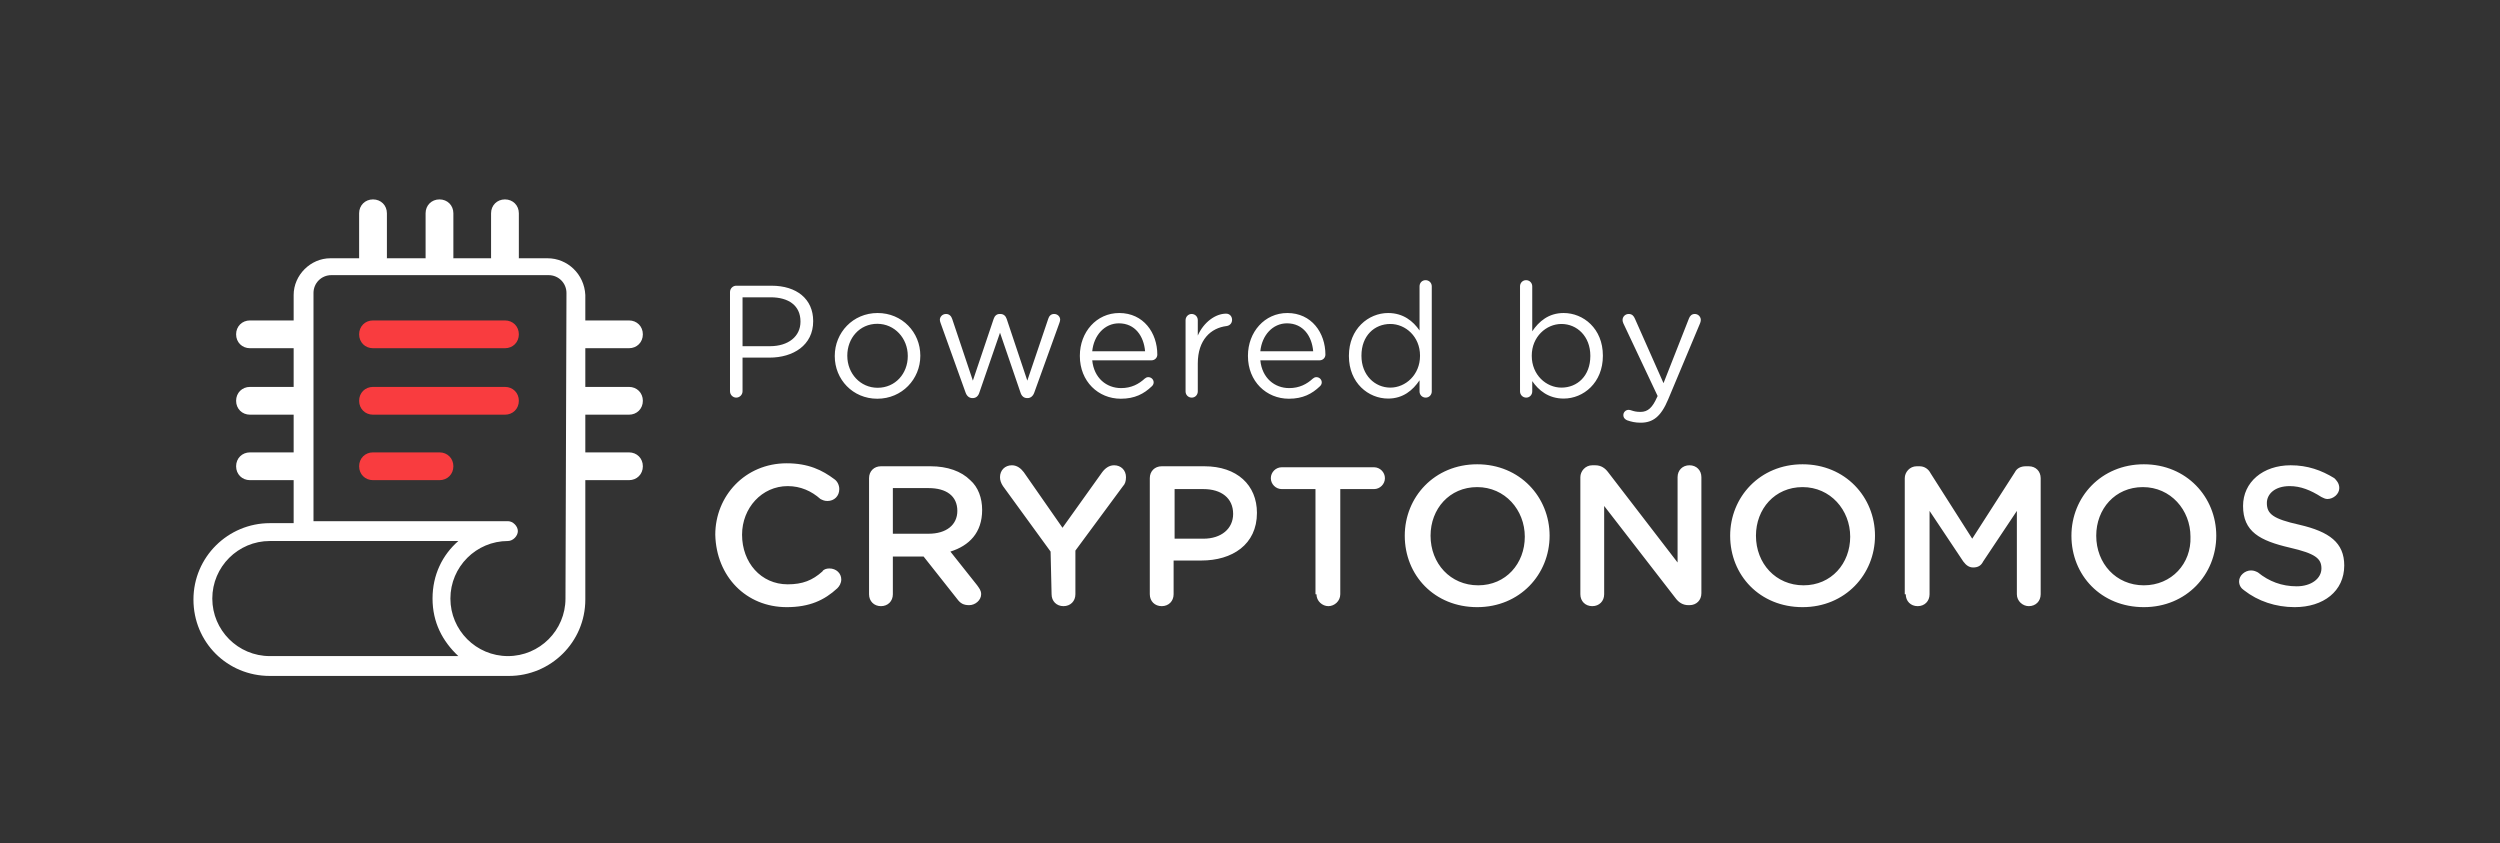 <svg width="252px" height="85px" viewBox="0 0 252 85" version="1.1" xmlns="http://www.w3.org/2000/svg" xmlns:xlink="http://www.w3.org/1999/xlink"><rect x="0" y="0" width="252" height="85" fill="#333333" stroke="none"/><g stroke="none" stroke-width="1" fill="none" fill-rule="evenodd"><g transform="translate(19, 20)"><path d="M60.3,41.2 C62.6,41.2 64.1,40.5 65.4,39.3 C65.6,39.1 65.8,38.8 65.8,38.4 C65.8,37.8 65.3,37.3 64.6,37.3 C64.3,37.3 64,37.4 63.9,37.6 C62.9,38.5 61.9,38.9 60.4,38.9 C57.7,38.9 55.8,36.7 55.8,33.9 C55.8,31.2 57.8,29 60.4,29 C61.7,29 62.8,29.5 63.7,30.3 C63.9,30.4 64.1,30.5 64.4,30.5 C65.1,30.5 65.6,30 65.6,29.3 C65.6,28.9 65.4,28.5 65.1,28.3 C63.9,27.4 62.5,26.7 60.3,26.7 C56.1,26.7 53.1,30 53.1,33.9 C53.2,38.1 56.2,41.2 60.3,41.2 Z M68.6,39.9 C68.6,40.6 69.1,41.1 69.8,41.1 C70.5,41.1 71,40.6 71,39.9 L71,36.1 L74.1,36.1 L77.5,40.4 C77.8,40.8 78.1,41 78.7,41 C79.3,41 79.9,40.5 79.9,39.9 C79.9,39.5 79.7,39.3 79.5,39 L76.8,35.6 C78.7,35 80,33.7 80,31.4 C80,30.2 79.6,29.1 78.8,28.4 C77.9,27.5 76.5,27 74.8,27 L69.8,27 C69.1,27 68.6,27.5 68.6,28.2 C68.6,28.2 68.6,39.9 68.6,39.9 Z M71,33.9 L71,29.2 L74.6,29.2 C76.4,29.2 77.5,30 77.5,31.5 C77.5,32.9 76.4,33.8 74.6,33.8 L71,33.8 L71,33.9 Z M87,39.9 C87,40.6 87.5,41.1 88.2,41.1 C88.9,41.1 89.4,40.6 89.4,39.9 L89.4,35.5 L94.2,29 C94.4,28.8 94.5,28.5 94.5,28.1 C94.5,27.4 94,26.9 93.3,26.9 C92.8,26.9 92.4,27.2 92.1,27.6 L88.1,33.2 L84.2,27.6 C83.9,27.2 83.5,26.9 83,26.9 C82.3,26.9 81.8,27.4 81.8,28.1 C81.8,28.4 81.9,28.7 82.1,29 L86.9,35.6 L87,39.9 Z M96.9,39.9 C96.9,40.6 97.4,41.1 98.1,41.1 C98.8,41.1 99.3,40.6 99.3,39.9 L99.3,36.5 L102.1,36.5 C105.2,36.5 107.7,34.9 107.7,31.7 C107.7,28.9 105.7,27 102.4,27 L98.1,27 C97.4,27 96.9,27.5 96.9,28.2 C96.9,28.2 96.9,39.9 96.9,39.9 Z M99.4,34.3 L99.4,29.3 L102.3,29.3 C104.1,29.3 105.3,30.2 105.3,31.8 C105.3,33.3 104.1,34.3 102.3,34.3 L99.4,34.3 Z M113.7,39.9 C113.7,40.6 114.3,41.1 114.9,41.1 C115.5,41.1 116.1,40.6 116.1,39.9 L116.1,29.3 L119.5,29.3 C120.1,29.3 120.6,28.8 120.6,28.2 C120.6,27.6 120.1,27.1 119.5,27.1 L110.2,27.1 C109.6,27.1 109.1,27.6 109.1,28.2 C109.1,28.8 109.6,29.3 110.2,29.3 L113.6,29.3 L113.6,39.9 L113.7,39.9 Z M129.9,41.2 C134.2,41.2 137.2,37.9 137.2,34 C137.2,30.1 134.2,26.8 129.9,26.8 C125.6,26.8 122.6,30.1 122.6,34 C122.6,38 125.6,41.2 129.9,41.2 Z M130,39 C127.2,39 125.2,36.8 125.2,34 C125.2,31.3 127.1,29.1 129.9,29.1 C132.7,29.1 134.7,31.4 134.7,34.1 C134.7,36.8 132.8,39 130,39 Z M140.3,39.9 C140.3,40.6 140.8,41.1 141.5,41.1 C142.2,41.1 142.7,40.6 142.7,39.9 L142.7,31 L149.9,40.3 C150.2,40.7 150.6,41 151.2,41 L151.3,41 C152,41 152.5,40.5 152.5,39.8 L152.5,28.1 C152.5,27.4 152,26.9 151.3,26.9 C150.6,26.9 150.1,27.4 150.1,28.1 L150.1,36.7 L143.1,27.6 C142.8,27.2 142.4,26.9 141.8,26.9 L141.5,26.9 C140.8,26.9 140.3,27.5 140.3,28.1 L140.3,39.9 Z M162.7,41.2 C167,41.2 170,37.9 170,34 C170,30.1 167,26.8 162.7,26.8 C158.4,26.8 155.4,30.1 155.4,34 C155.4,38 158.4,41.2 162.7,41.2 Z M162.8,39 C160,39 158,36.8 158,34 C158,31.3 159.9,29.1 162.7,29.1 C165.5,29.1 167.5,31.4 167.5,34.1 C167.5,36.8 165.6,39 162.8,39 Z M173.1,39.9 C173.1,40.6 173.6,41.1 174.3,41.1 C175,41.1 175.5,40.6 175.5,39.9 L175.5,31.5 L178.9,36.6 C179.2,37 179.5,37.2 179.9,37.2 C180.4,37.2 180.7,37 180.9,36.6 L184.3,31.5 L184.3,39.9 C184.3,40.6 184.9,41.1 185.5,41.1 C186.2,41.1 186.7,40.6 186.7,39.9 L186.7,28.2 C186.7,27.5 186.2,27 185.5,27 L185.2,27 C184.7,27 184.3,27.2 184.1,27.6 L179.8,34.3 L175.6,27.7 C175.4,27.3 175,27 174.5,27 L174.2,27 C173.5,27 173,27.6 173,28.2 L173,39.9 L173.1,39.9 Z M197.1,41.2 C201.4,41.2 204.4,37.9 204.4,34 C204.4,30.1 201.4,26.8 197.1,26.8 C192.8,26.8 189.8,30.1 189.8,34 C189.8,38 192.8,41.2 197.1,41.2 Z M197.1,39 C194.3,39 192.3,36.8 192.3,34 C192.3,31.3 194.2,29.1 197,29.1 C199.8,29.1 201.8,31.4 201.8,34.1 C201.9,36.8 199.9,39 197.1,39 Z M212.3,41.2 C215.2,41.2 217.3,39.6 217.3,37 C217.3,34.7 215.8,33.6 212.8,32.9 C210.1,32.3 209.5,31.8 209.5,30.7 C209.5,29.8 210.3,29 211.8,29 C212.9,29 213.9,29.4 215,30.1 C215.2,30.2 215.4,30.3 215.6,30.3 C216.2,30.3 216.8,29.8 216.8,29.2 C216.8,28.7 216.5,28.4 216.3,28.2 C215,27.4 213.6,26.9 211.9,26.9 C209.1,26.9 207.1,28.6 207.1,31 C207.1,33.6 208.8,34.5 211.8,35.2 C214.4,35.8 215,36.3 215,37.3 C215,38.3 214,39.1 212.5,39.1 C211,39.1 209.7,38.6 208.6,37.7 C208.4,37.6 208.2,37.5 207.9,37.5 C207.3,37.5 206.7,38 206.7,38.6 C206.7,39 206.9,39.3 207.2,39.5 C208.6,40.6 210.4,41.2 212.3,41.2 Z" fill="#FFFFFF" fill-rule="nonzero"></path><path d="M54.584,19.44 L54.584,9.44 C54.584,9.088 54.872,8.8 55.208,8.8 L58.776,8.8 C61.304,8.8 62.968,10.144 62.968,12.352 L62.968,12.384 C62.968,14.8 60.952,16.048 58.568,16.048 L55.848,16.048 L55.848,19.44 C55.848,19.792 55.56,20.08 55.208,20.08 C54.872,20.08 54.584,19.792 54.584,19.44 Z M55.848,14.896 L58.616,14.896 C60.472,14.896 61.688,13.904 61.688,12.432 L61.688,12.4 C61.688,10.8 60.488,9.968 58.68,9.968 L55.848,9.968 L55.848,14.896 Z M69.432,20.192 C66.952,20.192 65.144,18.24 65.144,15.904 L65.144,15.872 C65.144,13.536 66.968,11.552 69.464,11.552 C71.944,11.552 73.768,13.504 73.768,15.84 L73.768,15.872 C73.768,18.208 71.928,20.192 69.432,20.192 Z M69.464,19.088 C71.256,19.088 72.504,17.648 72.504,15.904 L72.504,15.872 C72.504,14.096 71.176,12.64 69.432,12.64 C67.64,12.64 66.408,14.096 66.408,15.84 L66.408,15.872 C66.408,17.648 67.72,19.088 69.464,19.088 Z M79.017,20.128 C78.713,20.128 78.457,19.936 78.329,19.568 L75.817,12.576 C75.785,12.48 75.737,12.352 75.737,12.24 C75.737,11.936 75.993,11.648 76.361,11.648 C76.681,11.648 76.889,11.856 76.985,12.16 L79.065,18.368 L81.161,12.144 C81.257,11.856 81.449,11.648 81.769,11.648 L81.833,11.648 C82.169,11.648 82.377,11.856 82.473,12.144 L84.553,18.368 L86.665,12.128 C86.745,11.872 86.921,11.648 87.257,11.648 C87.609,11.648 87.865,11.92 87.865,12.224 C87.865,12.336 87.817,12.464 87.785,12.56 L85.257,19.568 C85.129,19.936 84.873,20.128 84.585,20.128 L84.537,20.128 C84.217,20.128 83.977,19.936 83.865,19.568 L81.801,13.536 L79.721,19.568 C79.609,19.936 79.369,20.128 79.049,20.128 L79.017,20.128 Z M91.097,15.408 L96.425,15.408 C96.297,13.904 95.433,12.592 93.785,12.592 C92.345,12.592 91.257,13.792 91.097,15.408 Z M97.097,18.944 C96.313,19.696 95.385,20.192 93.977,20.192 C91.705,20.192 89.849,18.448 89.849,15.888 L89.849,15.856 C89.849,13.472 91.529,11.552 93.817,11.552 C96.265,11.552 97.657,13.552 97.657,15.744 C97.657,16.08 97.385,16.32 97.081,16.32 L91.097,16.32 C91.273,18.112 92.537,19.12 94.009,19.12 C95.033,19.12 95.785,18.72 96.393,18.16 C96.489,18.08 96.601,18.016 96.745,18.016 C97.049,18.016 97.289,18.256 97.289,18.544 C97.289,18.688 97.225,18.832 97.097,18.944 Z M100.505,19.456 L100.505,12.272 C100.505,11.936 100.777,11.648 101.113,11.648 C101.465,11.648 101.737,11.92 101.737,12.272 L101.737,13.824 C102.345,12.448 103.545,11.616 104.585,11.616 C104.953,11.616 105.193,11.888 105.193,12.24 C105.193,12.576 104.969,12.816 104.649,12.864 C103.049,13.056 101.737,14.256 101.737,16.64 L101.737,19.456 C101.737,19.792 101.481,20.08 101.129,20.08 C100.777,20.08 100.505,19.808 100.505,19.456 Z M108.041,15.408 L113.369,15.408 C113.241,13.904 112.377,12.592 110.729,12.592 C109.289,12.592 108.201,13.792 108.041,15.408 Z M114.041,18.944 C113.257,19.696 112.329,20.192 110.921,20.192 C108.649,20.192 106.793,18.448 106.793,15.888 L106.793,15.856 C106.793,13.472 108.473,11.552 110.761,11.552 C113.209,11.552 114.601,13.552 114.601,15.744 C114.601,16.08 114.329,16.32 114.025,16.32 L108.041,16.32 C108.217,18.112 109.481,19.12 110.953,19.12 C111.977,19.12 112.729,18.72 113.337,18.16 C113.433,18.08 113.545,18.016 113.689,18.016 C113.993,18.016 114.233,18.256 114.233,18.544 C114.233,18.688 114.169,18.832 114.041,18.944 Z M125.322,8.864 L125.322,19.456 C125.322,19.808 125.05,20.08 124.714,20.08 C124.362,20.08 124.09,19.808 124.09,19.456 L124.09,18.336 C123.418,19.328 122.442,20.176 120.922,20.176 C118.938,20.176 116.97,18.608 116.97,15.888 L116.97,15.856 C116.97,13.152 118.938,11.552 120.922,11.552 C122.458,11.552 123.45,12.384 124.09,13.312 L124.09,8.864 C124.09,8.512 124.346,8.24 124.698,8.24 C125.05,8.24 125.322,8.512 125.322,8.864 Z M121.146,12.656 C119.546,12.656 118.234,13.84 118.234,15.84 L118.234,15.872 C118.234,17.824 119.594,19.072 121.146,19.072 C122.682,19.072 124.138,17.776 124.138,15.872 L124.138,15.84 C124.138,13.936 122.682,12.656 121.146,12.656 Z M134.218,19.456 L134.218,8.864 C134.218,8.512 134.49,8.24 134.826,8.24 C135.178,8.24 135.45,8.512 135.45,8.864 L135.45,13.392 C136.122,12.4 137.098,11.552 138.618,11.552 C140.602,11.552 142.57,13.12 142.57,15.84 L142.57,15.872 C142.57,18.576 140.618,20.176 138.618,20.176 C137.082,20.176 136.09,19.344 135.45,18.416 L135.45,19.456 C135.45,19.792 135.194,20.08 134.842,20.08 C134.49,20.08 134.218,19.792 134.218,19.456 Z M138.394,19.072 C139.994,19.072 141.306,17.888 141.306,15.888 L141.306,15.856 C141.306,13.904 139.962,12.656 138.394,12.656 C136.858,12.656 135.402,13.952 135.402,15.84 L135.402,15.872 C135.402,17.792 136.858,19.072 138.394,19.072 Z M146.378,22.608 C145.834,22.608 145.434,22.512 145.018,22.368 C144.826,22.288 144.634,22.128 144.634,21.84 C144.634,21.536 144.89,21.312 145.162,21.312 C145.274,21.312 145.37,21.344 145.466,21.376 C145.706,21.456 145.946,21.52 146.362,21.52 C147.13,21.52 147.578,21.056 148.026,20.048 L148.09,19.92 L144.634,12.592 C144.586,12.48 144.554,12.368 144.554,12.256 C144.554,11.92 144.826,11.648 145.178,11.648 C145.514,11.648 145.69,11.856 145.802,12.128 L148.682,18.624 L151.242,12.112 C151.338,11.856 151.514,11.648 151.834,11.648 C152.17,11.648 152.442,11.92 152.442,12.256 C152.442,12.352 152.41,12.464 152.378,12.56 L149.146,20.272 C148.426,21.984 147.626,22.608 146.378,22.608 Z" fill="#FFFFFF"></path><g fill-rule="nonzero"><path d="M44.4,15.1 L39.7,15.1 C38.9,15.1 38.3,14.5 38.3,13.7 C38.3,12.9 38.9,12.3 39.7,12.3 L44.4,12.3 C45.2,12.3 45.8,12.9 45.8,13.7 C45.8,14.5 45.2,15.1 44.4,15.1" fill="#FFFFFF"></path><path d="M10.8,15.1 L6.2,15.1 C5.4,15.1 4.8,14.5 4.8,13.7 C4.8,12.9 5.4,12.3 6.2,12.3 L10.8,12.3 C11.6,12.3 12.2,12.9 12.2,13.7 C12.2,14.5 11.6,15.1 10.8,15.1" fill="#FFFFFF"></path><path d="M44.4,21.8 L39.7,21.8 C38.9,21.8 38.3,21.2 38.3,20.4 C38.3,19.6 38.9,19 39.7,19 L44.4,19 C45.2,19 45.8,19.6 45.8,20.4 C45.8,21.2 45.2,21.8 44.4,21.8" fill="#FFFFFF"></path><path d="M10.8,21.8 L6.2,21.8 C5.4,21.8 4.8,21.2 4.8,20.4 C4.8,19.6 5.4,19 6.2,19 L10.8,19 C11.6,19 12.2,19.6 12.2,20.4 C12.2,21.2 11.6,21.8 10.8,21.8" fill="#FFFFFF"></path><path d="M44.4,28.4 L39.7,28.4 C38.9,28.4 38.3,27.8 38.3,27 C38.3,26.2 38.9,25.6 39.7,25.6 L44.4,25.6 C45.2,25.6 45.8,26.2 45.8,27 C45.8,27.8 45.2,28.4 44.4,28.4" fill="#FFFFFF"></path><path d="M10.8,28.4 L6.2,28.4 C5.4,28.4 4.8,27.8 4.8,27 C4.8,26.2 5.4,25.6 6.2,25.6 L10.8,25.6 C11.6,25.6 12.2,26.2 12.2,27 C12.2,27.8 11.6,28.4 10.8,28.4" fill="#FFFFFF"></path><path d="M18.6,7.4 C17.8,7.4 17.2,6.8 17.2,6 L17.2,1.5 C17.2,0.7 17.8,0.1 18.6,0.1 C19.4,0.1 20,0.7 20,1.5 L20,6 C20,6.7 19.4,7.4 18.6,7.4" fill="#FFFFFF"></path><path d="M25.3,7.4 C24.5,7.4 23.9,6.8 23.9,6 L23.9,1.5 C23.9,0.7 24.5,0.1 25.3,0.1 C26.1,0.1 26.7,0.7 26.7,1.5 L26.7,6 C26.7,6.7 26.1,7.4 25.3,7.4" fill="#FFFFFF"></path><path d="M31.9,7.4 C31.1,7.4 30.5,6.8 30.5,6 L30.5,1.5 C30.5,0.7 31.1,0.1 31.9,0.1 C32.7,0.1 33.3,0.7 33.3,1.5 L33.3,6 C33.3,6.7 32.7,7.4 31.9,7.4" fill="#FFFFFF"></path><path d="M31.9,15.1 L18.6,15.1 C17.8,15.1 17.2,14.5 17.2,13.7 C17.2,12.9 17.8,12.3 18.6,12.3 L31.9,12.3 C32.7,12.3 33.3,12.9 33.3,13.7 C33.3,14.5 32.7,15.1 31.9,15.1" fill="#F93C3F"></path><path d="M31.9,21.8 L18.6,21.8 C17.8,21.8 17.2,21.2 17.2,20.4 C17.2,19.6 17.8,19 18.6,19 L31.9,19 C32.7,19 33.3,19.6 33.3,20.4 C33.3,21.2 32.7,21.8 31.9,21.8" fill="#F93C3F"></path><path d="M25.3,28.4 L18.6,28.4 C17.8,28.4 17.2,27.8 17.2,27 C17.2,26.2 17.8,25.6 18.6,25.6 L25.3,25.6 C26.1,25.6 26.7,26.2 26.7,27 C26.7,27.8 26.1,28.4 25.3,28.4" fill="#F93C3F"></path><g transform="translate(0, 5.934)" fill="#FFFFFF"><path d="M38,34.4 C38,37.6 35.4,40.2 32.2,40.2 C29,40.2 26.4,37.6 26.4,34.4 C26.4,31.2 29,28.6 32.2,28.6 C32.7,28.6 33.2,28.1 33.2,27.6 C33.2,27.1 32.7,26.6 32.2,26.6 L12.6,26.6 L12.6,3.6 C12.6,2.6 13.4,1.8 14.4,1.8 L36.3,1.8 C37.3,1.8 38.1,2.6 38.1,3.6 L38,34.4 Z M8.2,40.2 C5,40.2 2.4,37.6 2.4,34.4 C2.4,31.2 5,28.6 8.2,28.6 L27.2,28.6 C25.6,30 24.6,32 24.6,34.4 C24.6,36.8 25.6,38.7 27.2,40.2 L8.2,40.2 Z M36.2,0.1 L14.3,0.1 C12.3,0.1 10.6,1.8 10.6,3.8 L10.6,26.8 L8.2,26.8 C4,26.8 0.5,30.2 0.5,34.5 C0.5,38.8 3.9,42.2 8.2,42.2 L28,42.2 L32.3,42.2 C36.5,42.2 40,38.8 40,34.5 L40,3.8 C39.9,1.7 38.2,0.1 36.2,0.1 Z"></path></g></g></g></g></svg>
